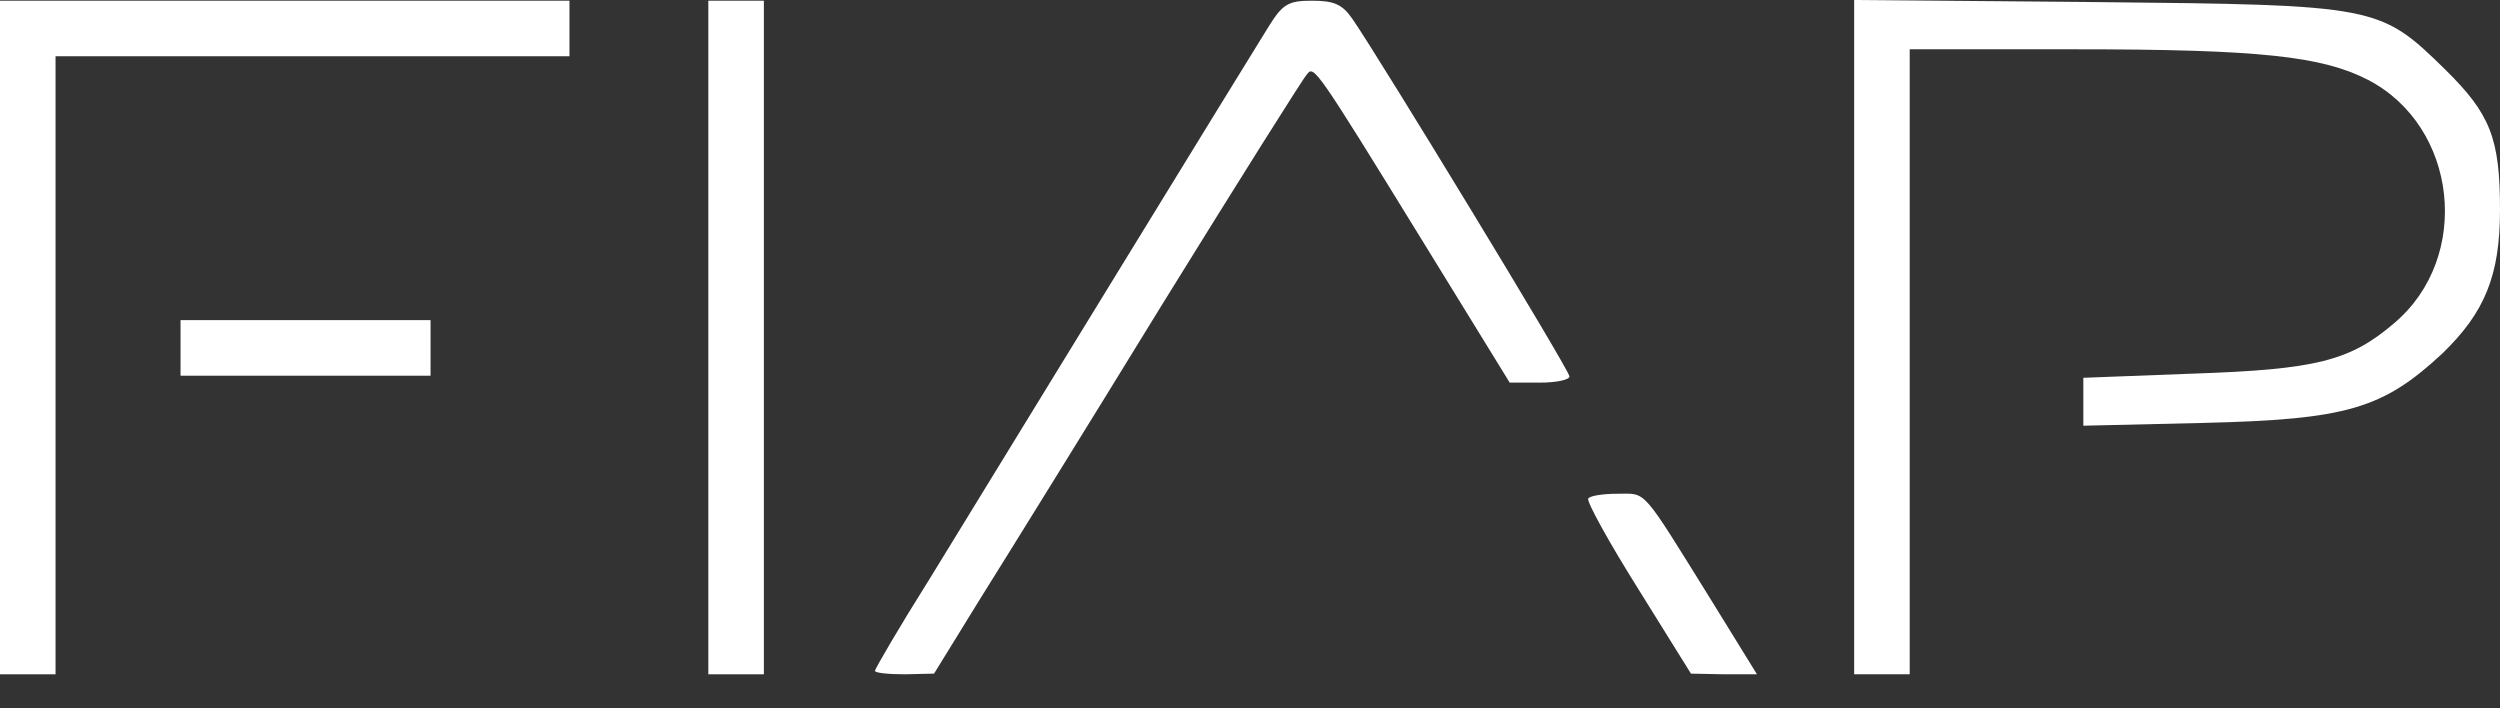 <svg width="60" height="17" viewBox="0 0 60 17" fill="none" xmlns="http://www.w3.org/2000/svg">
<rect x="0" y="0" width="60" height="17" fill="#333333" stroke="none"/>
<path d="M0 8.1V16.183H0.667H1.333V8.767V1.35H7.5H13.667V0.683V0.017H6.833H0V8.1Z" fill="white"/>
<path d="M17 8.1V16.183H17.667H18.333V8.1V0.017H17.667H17V8.1Z" fill="white"/>
<path d="M30.45 0.633C30.233 0.983 28.6 3.633 26.833 6.517C25.067 9.4 23.033 12.717 22.317 13.883C21.583 15.05 21 16.05 21 16.1C21 16.15 21.317 16.183 21.717 16.183L22.417 16.167L23.517 14.383C24.133 13.4 26.117 10.2 27.917 7.267C29.733 4.333 31.283 1.867 31.367 1.783C31.533 1.567 31.567 1.6 34.1 5.717L36.233 9.183H36.95C37.35 9.183 37.667 9.117 37.667 9.033C37.667 8.883 33.1 1.383 32.467 0.467C32.217 0.1 32.017 0.017 31.483 0.017C30.917 0.017 30.783 0.1 30.45 0.633Z" fill="white"/>
<path d="M44.5 8.083V16.183H45.167H45.833V8.683V1.183H49.8C54.233 1.183 55.733 1.35 56.833 1.917C58.983 3.033 59.333 6.167 57.467 7.75C56.4 8.667 55.583 8.867 52.633 8.967L50 9.067V9.633V10.217L52.883 10.15C56.317 10.067 57.183 9.817 58.617 8.483C59.633 7.5 60 6.617 60 5.033C60 3.317 59.767 2.733 58.683 1.667C57.117 0.133 57.05 0.117 50.3 0.05L44.5 1.5432e-05V8.083Z" fill="white"/>
<path d="M4.333 8.35V9.017H7.333H10.333V8.35V7.683H7.333H4.333V8.35Z" fill="white"/>
<path d="M38.117 11.967C38.083 12.05 38.617 13.017 39.317 14.133L40.583 16.167L41.383 16.183H42.167L41.067 14.4C39.367 11.667 39.533 11.85 38.817 11.85C38.467 11.85 38.15 11.9 38.117 11.967Z" fill="white"/>
</svg>
